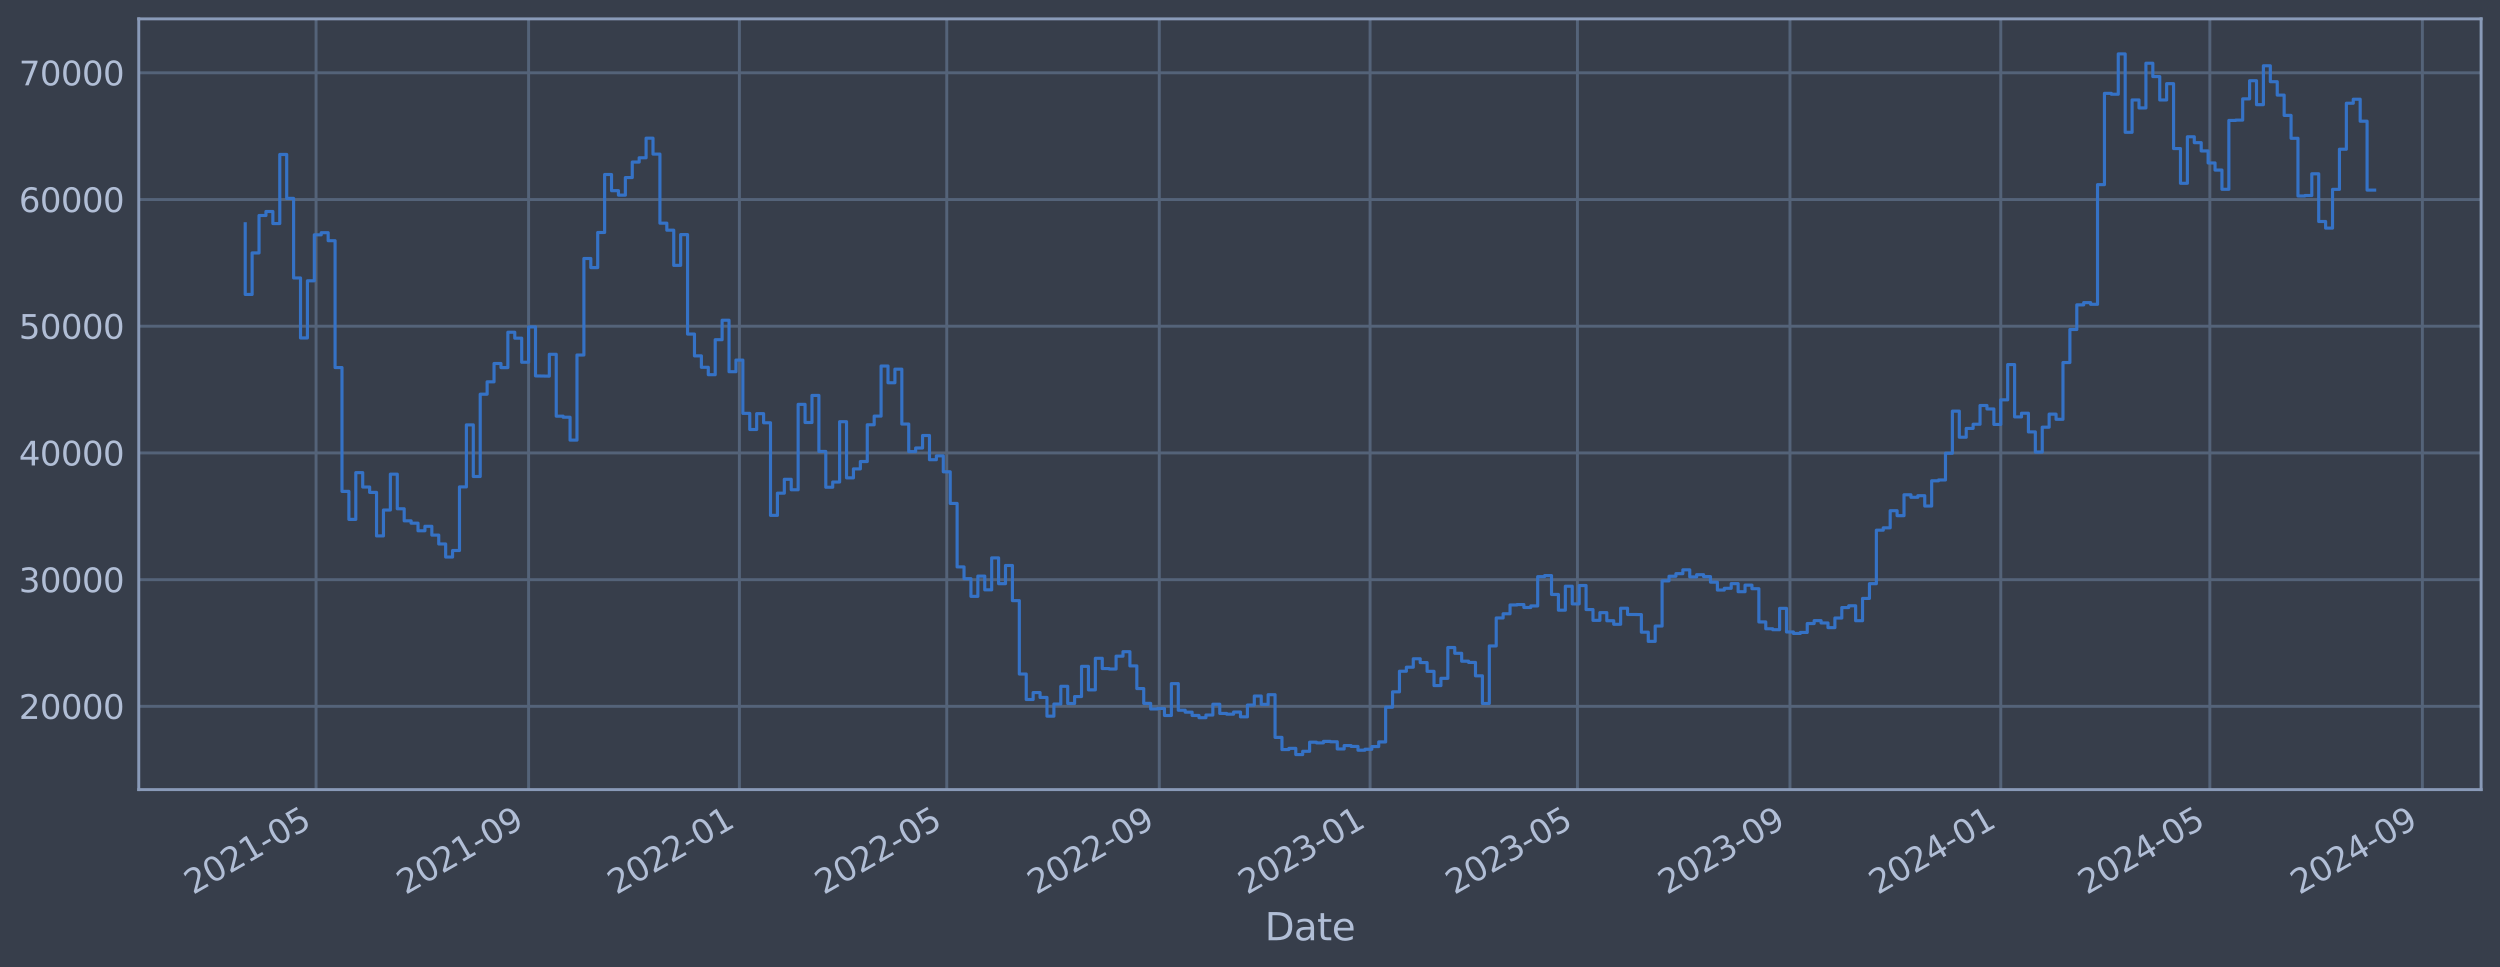 <?xml version="1.0" encoding="utf-8" standalone="no"?>
<!DOCTYPE svg PUBLIC "-//W3C//DTD SVG 1.1//EN"
  "http://www.w3.org/Graphics/SVG/1.1/DTD/svg11.dtd">
<svg xmlns:xlink="http://www.w3.org/1999/xlink" width="952.884pt" height="368.58pt" viewBox="0 0 952.884 368.58" xmlns="http://www.w3.org/2000/svg" version="1.1">
 <defs>
  <style type="text/css">*{stroke-linejoin: round; stroke-linecap: butt}</style>
 </defs>
 <g id="figure_1">
  <g id="patch_1">
   <path d="M 0 368.58 
L 952.884 368.58 
L 952.884 0 
L 0 0 
z
" style="fill: #373e4b"/>
  </g>
  <g id="axes_1">
   <g id="patch_2">
    <path d="M 52.884 300.96 
L 945.684 300.96 
L 945.684 7.2 
L 52.884 7.2 
z
" style="fill: #373e4b"/>
   </g>
   <g id="matplotlib.axis_1">
    <g id="xtick_1">
     <g id="line2d_1">
      <path d="M 120.468 300.96 
L 120.468 7.2 
" clip-path="url(#p1818b259fc)" style="fill: none; stroke: #546379; stroke-width: 1.12; stroke-linecap: square"/>
     </g>
     <g id="line2d_2"/>
     <g id="text_1">
      <!-- 2021-05 -->
      <g style="fill: #b1bed6" transform="translate(73.565 341.175) rotate(-30) scale(0.126 -0.126)">
       <defs>
        <path id="DejaVuSans-32" d="M 1228 531 
L 3431 531 
L 3431 0 
L 469 0 
L 469 531 
Q 828 903 1448 1529 
Q 2069 2156 2228 2338 
Q 2531 2678 2651 2914 
Q 2772 3150 2772 3378 
Q 2772 3750 2511 3984 
Q 2250 4219 1831 4219 
Q 1534 4219 1204 4116 
Q 875 4013 500 3803 
L 500 4441 
Q 881 4594 1212 4672 
Q 1544 4750 1819 4750 
Q 2544 4750 2975 4387 
Q 3406 4025 3406 3419 
Q 3406 3131 3298 2873 
Q 3191 2616 2906 2266 
Q 2828 2175 2409 1742 
Q 1991 1309 1228 531 
z
" transform="scale(0.016)"/>
        <path id="DejaVuSans-30" d="M 2034 4250 
Q 1547 4250 1301 3770 
Q 1056 3291 1056 2328 
Q 1056 1369 1301 889 
Q 1547 409 2034 409 
Q 2525 409 2770 889 
Q 3016 1369 3016 2328 
Q 3016 3291 2770 3770 
Q 2525 4250 2034 4250 
z
M 2034 4750 
Q 2819 4750 3233 4129 
Q 3647 3509 3647 2328 
Q 3647 1150 3233 529 
Q 2819 -91 2034 -91 
Q 1250 -91 836 529 
Q 422 1150 422 2328 
Q 422 3509 836 4129 
Q 1250 4750 2034 4750 
z
" transform="scale(0.016)"/>
        <path id="DejaVuSans-31" d="M 794 531 
L 1825 531 
L 1825 4091 
L 703 3866 
L 703 4441 
L 1819 4666 
L 2450 4666 
L 2450 531 
L 3481 531 
L 3481 0 
L 794 0 
L 794 531 
z
" transform="scale(0.016)"/>
        <path id="DejaVuSans-2d" d="M 313 2009 
L 1997 2009 
L 1997 1497 
L 313 1497 
L 313 2009 
z
" transform="scale(0.016)"/>
        <path id="DejaVuSans-35" d="M 691 4666 
L 3169 4666 
L 3169 4134 
L 1269 4134 
L 1269 2991 
Q 1406 3038 1543 3061 
Q 1681 3084 1819 3084 
Q 2600 3084 3056 2656 
Q 3513 2228 3513 1497 
Q 3513 744 3044 326 
Q 2575 -91 1722 -91 
Q 1428 -91 1123 -41 
Q 819 9 494 109 
L 494 744 
Q 775 591 1075 516 
Q 1375 441 1709 441 
Q 2250 441 2565 725 
Q 2881 1009 2881 1497 
Q 2881 1984 2565 2268 
Q 2250 2553 1709 2553 
Q 1456 2553 1204 2497 
Q 953 2441 691 2322 
L 691 4666 
z
" transform="scale(0.016)"/>
       </defs>
       <use xlink:href="#DejaVuSans-32"/>
       <use xlink:href="#DejaVuSans-30" x="63.623"/>
       <use xlink:href="#DejaVuSans-32" x="127.246"/>
       <use xlink:href="#DejaVuSans-31" x="190.869"/>
       <use xlink:href="#DejaVuSans-2d" x="254.492"/>
       <use xlink:href="#DejaVuSans-30" x="290.576"/>
       <use xlink:href="#DejaVuSans-35" x="354.199"/>
      </g>
     </g>
    </g>
    <g id="xtick_2">
     <g id="line2d_3">
      <path d="M 201.476 300.96 
L 201.476 7.2 
" clip-path="url(#p1818b259fc)" style="fill: none; stroke: #546379; stroke-width: 1.12; stroke-linecap: square"/>
     </g>
     <g id="line2d_4"/>
     <g id="text_2">
      <!-- 2021-09 -->
      <g style="fill: #b1bed6" transform="translate(154.572 341.175) rotate(-30) scale(0.126 -0.126)">
       <defs>
        <path id="DejaVuSans-39" d="M 703 97 
L 703 672 
Q 941 559 1184 500 
Q 1428 441 1663 441 
Q 2288 441 2617 861 
Q 2947 1281 2994 2138 
Q 2813 1869 2534 1725 
Q 2256 1581 1919 1581 
Q 1219 1581 811 2004 
Q 403 2428 403 3163 
Q 403 3881 828 4315 
Q 1253 4750 1959 4750 
Q 2769 4750 3195 4129 
Q 3622 3509 3622 2328 
Q 3622 1225 3098 567 
Q 2575 -91 1691 -91 
Q 1453 -91 1209 -44 
Q 966 3 703 97 
z
M 1959 2075 
Q 2384 2075 2632 2365 
Q 2881 2656 2881 3163 
Q 2881 3666 2632 3958 
Q 2384 4250 1959 4250 
Q 1534 4250 1286 3958 
Q 1038 3666 1038 3163 
Q 1038 2656 1286 2365 
Q 1534 2075 1959 2075 
z
" transform="scale(0.016)"/>
       </defs>
       <use xlink:href="#DejaVuSans-32"/>
       <use xlink:href="#DejaVuSans-30" x="63.623"/>
       <use xlink:href="#DejaVuSans-32" x="127.246"/>
       <use xlink:href="#DejaVuSans-31" x="190.869"/>
       <use xlink:href="#DejaVuSans-2d" x="254.492"/>
       <use xlink:href="#DejaVuSans-30" x="290.576"/>
       <use xlink:href="#DejaVuSans-39" x="354.199"/>
      </g>
     </g>
    </g>
    <g id="xtick_3">
     <g id="line2d_5">
      <path d="M 281.824 300.96 
L 281.824 7.2 
" clip-path="url(#p1818b259fc)" style="fill: none; stroke: #546379; stroke-width: 1.12; stroke-linecap: square"/>
     </g>
     <g id="line2d_6"/>
     <g id="text_3">
      <!-- 2022-01 -->
      <g style="fill: #b1bed6" transform="translate(234.921 341.175) rotate(-30) scale(0.126 -0.126)">
       <use xlink:href="#DejaVuSans-32"/>
       <use xlink:href="#DejaVuSans-30" x="63.623"/>
       <use xlink:href="#DejaVuSans-32" x="127.246"/>
       <use xlink:href="#DejaVuSans-32" x="190.869"/>
       <use xlink:href="#DejaVuSans-2d" x="254.492"/>
       <use xlink:href="#DejaVuSans-30" x="290.576"/>
       <use xlink:href="#DejaVuSans-31" x="354.199"/>
      </g>
     </g>
    </g>
    <g id="xtick_4">
     <g id="line2d_7">
      <path d="M 360.856 300.96 
L 360.856 7.2 
" clip-path="url(#p1818b259fc)" style="fill: none; stroke: #546379; stroke-width: 1.12; stroke-linecap: square"/>
     </g>
     <g id="line2d_8"/>
     <g id="text_4">
      <!-- 2022-05 -->
      <g style="fill: #b1bed6" transform="translate(313.953 341.175) rotate(-30) scale(0.126 -0.126)">
       <use xlink:href="#DejaVuSans-32"/>
       <use xlink:href="#DejaVuSans-30" x="63.623"/>
       <use xlink:href="#DejaVuSans-32" x="127.246"/>
       <use xlink:href="#DejaVuSans-32" x="190.869"/>
       <use xlink:href="#DejaVuSans-2d" x="254.492"/>
       <use xlink:href="#DejaVuSans-30" x="290.576"/>
       <use xlink:href="#DejaVuSans-35" x="354.199"/>
      </g>
     </g>
    </g>
    <g id="xtick_5">
     <g id="line2d_9">
      <path d="M 441.864 300.96 
L 441.864 7.2 
" clip-path="url(#p1818b259fc)" style="fill: none; stroke: #546379; stroke-width: 1.12; stroke-linecap: square"/>
     </g>
     <g id="line2d_10"/>
     <g id="text_5">
      <!-- 2022-09 -->
      <g style="fill: #b1bed6" transform="translate(394.96 341.175) rotate(-30) scale(0.126 -0.126)">
       <use xlink:href="#DejaVuSans-32"/>
       <use xlink:href="#DejaVuSans-30" x="63.623"/>
       <use xlink:href="#DejaVuSans-32" x="127.246"/>
       <use xlink:href="#DejaVuSans-32" x="190.869"/>
       <use xlink:href="#DejaVuSans-2d" x="254.492"/>
       <use xlink:href="#DejaVuSans-30" x="290.576"/>
       <use xlink:href="#DejaVuSans-39" x="354.199"/>
      </g>
     </g>
    </g>
    <g id="xtick_6">
     <g id="line2d_11">
      <path d="M 522.212 300.96 
L 522.212 7.2 
" clip-path="url(#p1818b259fc)" style="fill: none; stroke: #546379; stroke-width: 1.12; stroke-linecap: square"/>
     </g>
     <g id="line2d_12"/>
     <g id="text_6">
      <!-- 2023-01 -->
      <g style="fill: #b1bed6" transform="translate(475.309 341.175) rotate(-30) scale(0.126 -0.126)">
       <defs>
        <path id="DejaVuSans-33" d="M 2597 2516 
Q 3050 2419 3304 2112 
Q 3559 1806 3559 1356 
Q 3559 666 3084 287 
Q 2609 -91 1734 -91 
Q 1441 -91 1130 -33 
Q 819 25 488 141 
L 488 750 
Q 750 597 1062 519 
Q 1375 441 1716 441 
Q 2309 441 2620 675 
Q 2931 909 2931 1356 
Q 2931 1769 2642 2001 
Q 2353 2234 1838 2234 
L 1294 2234 
L 1294 2753 
L 1863 2753 
Q 2328 2753 2575 2939 
Q 2822 3125 2822 3475 
Q 2822 3834 2567 4026 
Q 2313 4219 1838 4219 
Q 1578 4219 1281 4162 
Q 984 4106 628 3988 
L 628 4550 
Q 988 4650 1302 4700 
Q 1616 4750 1894 4750 
Q 2613 4750 3031 4423 
Q 3450 4097 3450 3541 
Q 3450 3153 3228 2886 
Q 3006 2619 2597 2516 
z
" transform="scale(0.016)"/>
       </defs>
       <use xlink:href="#DejaVuSans-32"/>
       <use xlink:href="#DejaVuSans-30" x="63.623"/>
       <use xlink:href="#DejaVuSans-32" x="127.246"/>
       <use xlink:href="#DejaVuSans-33" x="190.869"/>
       <use xlink:href="#DejaVuSans-2d" x="254.492"/>
       <use xlink:href="#DejaVuSans-30" x="290.576"/>
       <use xlink:href="#DejaVuSans-31" x="354.199"/>
      </g>
     </g>
    </g>
    <g id="xtick_7">
     <g id="line2d_13">
      <path d="M 601.244 300.96 
L 601.244 7.2 
" clip-path="url(#p1818b259fc)" style="fill: none; stroke: #546379; stroke-width: 1.12; stroke-linecap: square"/>
     </g>
     <g id="line2d_14"/>
     <g id="text_7">
      <!-- 2023-05 -->
      <g style="fill: #b1bed6" transform="translate(554.341 341.175) rotate(-30) scale(0.126 -0.126)">
       <use xlink:href="#DejaVuSans-32"/>
       <use xlink:href="#DejaVuSans-30" x="63.623"/>
       <use xlink:href="#DejaVuSans-32" x="127.246"/>
       <use xlink:href="#DejaVuSans-33" x="190.869"/>
       <use xlink:href="#DejaVuSans-2d" x="254.492"/>
       <use xlink:href="#DejaVuSans-30" x="290.576"/>
       <use xlink:href="#DejaVuSans-35" x="354.199"/>
      </g>
     </g>
    </g>
    <g id="xtick_8">
     <g id="line2d_15">
      <path d="M 682.252 300.96 
L 682.252 7.2 
" clip-path="url(#p1818b259fc)" style="fill: none; stroke: #546379; stroke-width: 1.12; stroke-linecap: square"/>
     </g>
     <g id="line2d_16"/>
     <g id="text_8">
      <!-- 2023-09 -->
      <g style="fill: #b1bed6" transform="translate(635.348 341.175) rotate(-30) scale(0.126 -0.126)">
       <use xlink:href="#DejaVuSans-32"/>
       <use xlink:href="#DejaVuSans-30" x="63.623"/>
       <use xlink:href="#DejaVuSans-32" x="127.246"/>
       <use xlink:href="#DejaVuSans-33" x="190.869"/>
       <use xlink:href="#DejaVuSans-2d" x="254.492"/>
       <use xlink:href="#DejaVuSans-30" x="290.576"/>
       <use xlink:href="#DejaVuSans-39" x="354.199"/>
      </g>
     </g>
    </g>
    <g id="xtick_9">
     <g id="line2d_17">
      <path d="M 762.601 300.96 
L 762.601 7.2 
" clip-path="url(#p1818b259fc)" style="fill: none; stroke: #546379; stroke-width: 1.12; stroke-linecap: square"/>
     </g>
     <g id="line2d_18"/>
     <g id="text_9">
      <!-- 2024-01 -->
      <g style="fill: #b1bed6" transform="translate(715.697 341.175) rotate(-30) scale(0.126 -0.126)">
       <defs>
        <path id="DejaVuSans-34" d="M 2419 4116 
L 825 1625 
L 2419 1625 
L 2419 4116 
z
M 2253 4666 
L 3047 4666 
L 3047 1625 
L 3713 1625 
L 3713 1100 
L 3047 1100 
L 3047 0 
L 2419 0 
L 2419 1100 
L 313 1100 
L 313 1709 
L 2253 4666 
z
" transform="scale(0.016)"/>
       </defs>
       <use xlink:href="#DejaVuSans-32"/>
       <use xlink:href="#DejaVuSans-30" x="63.623"/>
       <use xlink:href="#DejaVuSans-32" x="127.246"/>
       <use xlink:href="#DejaVuSans-34" x="190.869"/>
       <use xlink:href="#DejaVuSans-2d" x="254.492"/>
       <use xlink:href="#DejaVuSans-30" x="290.576"/>
       <use xlink:href="#DejaVuSans-31" x="354.199"/>
      </g>
     </g>
    </g>
    <g id="xtick_10">
     <g id="line2d_19">
      <path d="M 842.291 300.96 
L 842.291 7.2 
" clip-path="url(#p1818b259fc)" style="fill: none; stroke: #546379; stroke-width: 1.12; stroke-linecap: square"/>
     </g>
     <g id="line2d_20"/>
     <g id="text_10">
      <!-- 2024-05 -->
      <g style="fill: #b1bed6" transform="translate(795.388 341.175) rotate(-30) scale(0.126 -0.126)">
       <use xlink:href="#DejaVuSans-32"/>
       <use xlink:href="#DejaVuSans-30" x="63.623"/>
       <use xlink:href="#DejaVuSans-32" x="127.246"/>
       <use xlink:href="#DejaVuSans-34" x="190.869"/>
       <use xlink:href="#DejaVuSans-2d" x="254.492"/>
       <use xlink:href="#DejaVuSans-30" x="290.576"/>
       <use xlink:href="#DejaVuSans-35" x="354.199"/>
      </g>
     </g>
    </g>
    <g id="xtick_11">
     <g id="line2d_21">
      <path d="M 923.298 300.96 
L 923.298 7.2 
" clip-path="url(#p1818b259fc)" style="fill: none; stroke: #546379; stroke-width: 1.12; stroke-linecap: square"/>
     </g>
     <g id="line2d_22"/>
     <g id="text_11">
      <!-- 2024-09 -->
      <g style="fill: #b1bed6" transform="translate(876.395 341.175) rotate(-30) scale(0.126 -0.126)">
       <use xlink:href="#DejaVuSans-32"/>
       <use xlink:href="#DejaVuSans-30" x="63.623"/>
       <use xlink:href="#DejaVuSans-32" x="127.246"/>
       <use xlink:href="#DejaVuSans-34" x="190.869"/>
       <use xlink:href="#DejaVuSans-2d" x="254.492"/>
       <use xlink:href="#DejaVuSans-30" x="290.576"/>
       <use xlink:href="#DejaVuSans-39" x="354.199"/>
      </g>
     </g>
    </g>
    <g id="text_12">
     <!-- Date -->
     <g style="fill: #b1bed6" transform="translate(482.075 358.386) scale(0.144 -0.144)">
      <defs>
       <path id="DejaVuSans-44" d="M 1259 4147 
L 1259 519 
L 2022 519 
Q 2988 519 3436 956 
Q 3884 1394 3884 2338 
Q 3884 3275 3436 3711 
Q 2988 4147 2022 4147 
L 1259 4147 
z
M 628 4666 
L 1925 4666 
Q 3281 4666 3915 4102 
Q 4550 3538 4550 2338 
Q 4550 1131 3912 565 
Q 3275 0 1925 0 
L 628 0 
L 628 4666 
z
" transform="scale(0.016)"/>
       <path id="DejaVuSans-61" d="M 2194 1759 
Q 1497 1759 1228 1600 
Q 959 1441 959 1056 
Q 959 750 1161 570 
Q 1363 391 1709 391 
Q 2188 391 2477 730 
Q 2766 1069 2766 1631 
L 2766 1759 
L 2194 1759 
z
M 3341 1997 
L 3341 0 
L 2766 0 
L 2766 531 
Q 2569 213 2275 61 
Q 1981 -91 1556 -91 
Q 1019 -91 701 211 
Q 384 513 384 1019 
Q 384 1609 779 1909 
Q 1175 2209 1959 2209 
L 2766 2209 
L 2766 2266 
Q 2766 2663 2505 2880 
Q 2244 3097 1772 3097 
Q 1472 3097 1187 3025 
Q 903 2953 641 2809 
L 641 3341 
Q 956 3463 1253 3523 
Q 1550 3584 1831 3584 
Q 2591 3584 2966 3190 
Q 3341 2797 3341 1997 
z
" transform="scale(0.016)"/>
       <path id="DejaVuSans-74" d="M 1172 4494 
L 1172 3500 
L 2356 3500 
L 2356 3053 
L 1172 3053 
L 1172 1153 
Q 1172 725 1289 603 
Q 1406 481 1766 481 
L 2356 481 
L 2356 0 
L 1766 0 
Q 1100 0 847 248 
Q 594 497 594 1153 
L 594 3053 
L 172 3053 
L 172 3500 
L 594 3500 
L 594 4494 
L 1172 4494 
z
" transform="scale(0.016)"/>
       <path id="DejaVuSans-65" d="M 3597 1894 
L 3597 1613 
L 953 1613 
Q 991 1019 1311 708 
Q 1631 397 2203 397 
Q 2534 397 2845 478 
Q 3156 559 3463 722 
L 3463 178 
Q 3153 47 2828 -22 
Q 2503 -91 2169 -91 
Q 1331 -91 842 396 
Q 353 884 353 1716 
Q 353 2575 817 3079 
Q 1281 3584 2069 3584 
Q 2775 3584 3186 3129 
Q 3597 2675 3597 1894 
z
M 3022 2063 
Q 3016 2534 2758 2815 
Q 2500 3097 2075 3097 
Q 1594 3097 1305 2825 
Q 1016 2553 972 2059 
L 3022 2063 
z
" transform="scale(0.016)"/>
      </defs>
      <use xlink:href="#DejaVuSans-44"/>
      <use xlink:href="#DejaVuSans-61" x="77.002"/>
      <use xlink:href="#DejaVuSans-74" x="138.281"/>
      <use xlink:href="#DejaVuSans-65" x="177.49"/>
     </g>
    </g>
   </g>
   <g id="matplotlib.axis_2">
    <g id="ytick_1">
     <g id="line2d_23">
      <path d="M 52.884 269.229 
L 945.684 269.229 
" clip-path="url(#p1818b259fc)" style="fill: none; stroke: #546379; stroke-width: 1.12; stroke-linecap: square"/>
     </g>
     <g id="line2d_24"/>
     <g id="text_13">
      <!-- 20000 -->
      <g style="fill: #b1bed6" transform="translate(7.2 274.016) scale(0.126 -0.126)">
       <use xlink:href="#DejaVuSans-32"/>
       <use xlink:href="#DejaVuSans-30" x="63.623"/>
       <use xlink:href="#DejaVuSans-30" x="127.246"/>
       <use xlink:href="#DejaVuSans-30" x="190.869"/>
       <use xlink:href="#DejaVuSans-30" x="254.492"/>
      </g>
     </g>
    </g>
    <g id="ytick_2">
     <g id="line2d_25">
      <path d="M 52.884 220.932 
L 945.684 220.932 
" clip-path="url(#p1818b259fc)" style="fill: none; stroke: #546379; stroke-width: 1.12; stroke-linecap: square"/>
     </g>
     <g id="line2d_26"/>
     <g id="text_14">
      <!-- 30000 -->
      <g style="fill: #b1bed6" transform="translate(7.2 225.719) scale(0.126 -0.126)">
       <use xlink:href="#DejaVuSans-33"/>
       <use xlink:href="#DejaVuSans-30" x="63.623"/>
       <use xlink:href="#DejaVuSans-30" x="127.246"/>
       <use xlink:href="#DejaVuSans-30" x="190.869"/>
       <use xlink:href="#DejaVuSans-30" x="254.492"/>
      </g>
     </g>
    </g>
    <g id="ytick_3">
     <g id="line2d_27">
      <path d="M 52.884 172.636 
L 945.684 172.636 
" clip-path="url(#p1818b259fc)" style="fill: none; stroke: #546379; stroke-width: 1.12; stroke-linecap: square"/>
     </g>
     <g id="line2d_28"/>
     <g id="text_15">
      <!-- 40000 -->
      <g style="fill: #b1bed6" transform="translate(7.2 177.423) scale(0.126 -0.126)">
       <use xlink:href="#DejaVuSans-34"/>
       <use xlink:href="#DejaVuSans-30" x="63.623"/>
       <use xlink:href="#DejaVuSans-30" x="127.246"/>
       <use xlink:href="#DejaVuSans-30" x="190.869"/>
       <use xlink:href="#DejaVuSans-30" x="254.492"/>
      </g>
     </g>
    </g>
    <g id="ytick_4">
     <g id="line2d_29">
      <path d="M 52.884 124.339 
L 945.684 124.339 
" clip-path="url(#p1818b259fc)" style="fill: none; stroke: #546379; stroke-width: 1.12; stroke-linecap: square"/>
     </g>
     <g id="line2d_30"/>
     <g id="text_16">
      <!-- 50000 -->
      <g style="fill: #b1bed6" transform="translate(7.2 129.126) scale(0.126 -0.126)">
       <use xlink:href="#DejaVuSans-35"/>
       <use xlink:href="#DejaVuSans-30" x="63.623"/>
       <use xlink:href="#DejaVuSans-30" x="127.246"/>
       <use xlink:href="#DejaVuSans-30" x="190.869"/>
       <use xlink:href="#DejaVuSans-30" x="254.492"/>
      </g>
     </g>
    </g>
    <g id="ytick_5">
     <g id="line2d_31">
      <path d="M 52.884 76.042 
L 945.684 76.042 
" clip-path="url(#p1818b259fc)" style="fill: none; stroke: #546379; stroke-width: 1.12; stroke-linecap: square"/>
     </g>
     <g id="line2d_32"/>
     <g id="text_17">
      <!-- 60000 -->
      <g style="fill: #b1bed6" transform="translate(7.2 80.829) scale(0.126 -0.126)">
       <defs>
        <path id="DejaVuSans-36" d="M 2113 2584 
Q 1688 2584 1439 2293 
Q 1191 2003 1191 1497 
Q 1191 994 1439 701 
Q 1688 409 2113 409 
Q 2538 409 2786 701 
Q 3034 994 3034 1497 
Q 3034 2003 2786 2293 
Q 2538 2584 2113 2584 
z
M 3366 4563 
L 3366 3988 
Q 3128 4100 2886 4159 
Q 2644 4219 2406 4219 
Q 1781 4219 1451 3797 
Q 1122 3375 1075 2522 
Q 1259 2794 1537 2939 
Q 1816 3084 2150 3084 
Q 2853 3084 3261 2657 
Q 3669 2231 3669 1497 
Q 3669 778 3244 343 
Q 2819 -91 2113 -91 
Q 1303 -91 875 529 
Q 447 1150 447 2328 
Q 447 3434 972 4092 
Q 1497 4750 2381 4750 
Q 2619 4750 2861 4703 
Q 3103 4656 3366 4563 
z
" transform="scale(0.016)"/>
       </defs>
       <use xlink:href="#DejaVuSans-36"/>
       <use xlink:href="#DejaVuSans-30" x="63.623"/>
       <use xlink:href="#DejaVuSans-30" x="127.246"/>
       <use xlink:href="#DejaVuSans-30" x="190.869"/>
       <use xlink:href="#DejaVuSans-30" x="254.492"/>
      </g>
     </g>
    </g>
    <g id="ytick_6">
     <g id="line2d_33">
      <path d="M 52.884 27.745 
L 945.684 27.745 
" clip-path="url(#p1818b259fc)" style="fill: none; stroke: #546379; stroke-width: 1.12; stroke-linecap: square"/>
     </g>
     <g id="line2d_34"/>
     <g id="text_18">
      <!-- 70000 -->
      <g style="fill: #b1bed6" transform="translate(7.2 32.532) scale(0.126 -0.126)">
       <defs>
        <path id="DejaVuSans-37" d="M 525 4666 
L 3525 4666 
L 3525 4397 
L 1831 0 
L 1172 0 
L 2766 4134 
L 525 4134 
L 525 4666 
z
" transform="scale(0.016)"/>
       </defs>
       <use xlink:href="#DejaVuSans-37"/>
       <use xlink:href="#DejaVuSans-30" x="63.623"/>
       <use xlink:href="#DejaVuSans-30" x="127.246"/>
       <use xlink:href="#DejaVuSans-30" x="190.869"/>
       <use xlink:href="#DejaVuSans-30" x="254.492"/>
      </g>
     </g>
    </g>
   </g>
   <g id="line2d_35">
    <path d="M 93.466 85.287 
L 93.466 112.225 
L 96.1 112.225 
L 96.1 96.405 
L 98.734 96.405 
L 98.734 82.142 
L 101.369 82.142 
L 101.369 80.61 
L 104.003 80.61 
L 104.003 85.206 
L 106.638 85.206 
L 106.638 58.875 
L 109.272 58.875 
L 109.272 75.621 
L 111.906 75.621 
L 111.906 105.943 
L 114.541 105.943 
L 114.541 128.803 
L 117.175 128.803 
L 117.175 107.028 
L 119.809 107.028 
L 119.809 89.501 
L 122.444 89.501 
L 122.444 88.694 
L 125.078 88.694 
L 125.078 91.738 
L 127.713 91.738 
L 127.713 140.1 
L 130.347 140.1 
L 130.347 187.297 
L 132.981 187.297 
L 132.981 197.969 
L 135.616 197.969 
L 135.616 180.144 
L 138.25 180.144 
L 138.25 185.625 
L 140.885 185.625 
L 140.885 187.678 
L 143.519 187.678 
L 143.519 204.269 
L 146.153 204.269 
L 146.153 194.394 
L 148.788 194.394 
L 148.788 180.726 
L 151.422 180.726 
L 151.422 193.923 
L 154.057 193.923 
L 154.057 198.526 
L 156.691 198.526 
L 156.691 199.408 
L 159.325 199.408 
L 159.325 202.305 
L 161.96 202.305 
L 161.96 200.595 
L 164.594 200.595 
L 164.594 203.953 
L 167.228 203.953 
L 167.228 207.339 
L 169.863 207.339 
L 169.863 212.319 
L 172.497 212.319 
L 172.497 209.834 
L 175.132 209.834 
L 175.132 185.588 
L 177.766 185.588 
L 177.766 161.942 
L 180.4 161.942 
L 180.4 181.628 
L 183.035 181.628 
L 183.035 150.254 
L 185.669 150.254 
L 185.669 145.534 
L 188.304 145.534 
L 188.304 138.555 
L 190.938 138.555 
L 190.938 140.109 
L 193.572 140.109 
L 193.572 126.64 
L 196.207 126.64 
L 196.207 128.894 
L 198.841 128.894 
L 198.841 138.075 
L 201.476 138.075 
L 201.476 124.593 
L 204.11 124.593 
L 204.11 143.279 
L 209.379 143.372 
L 209.379 135.035 
L 212.013 135.035 
L 212.013 158.622 
L 214.647 158.622 
L 214.647 159.037 
L 217.282 159.037 
L 217.282 167.752 
L 219.916 167.752 
L 219.916 135.316 
L 222.551 135.316 
L 222.551 98.53 
L 225.185 98.53 
L 225.185 101.998 
L 227.819 101.998 
L 227.819 88.61 
L 230.454 88.61 
L 230.454 66.52 
L 233.088 66.52 
L 233.088 72.675 
L 235.723 72.675 
L 235.723 74.375 
L 238.357 74.375 
L 238.357 67.68 
L 240.991 67.68 
L 240.991 61.771 
L 243.626 61.771 
L 243.626 60.137 
L 246.26 60.137 
L 246.26 52.672 
L 248.895 52.672 
L 248.895 58.731 
L 251.529 58.731 
L 251.529 85.059 
L 254.163 85.059 
L 254.163 87.738 
L 256.798 87.738 
L 256.798 101.151 
L 259.432 101.151 
L 259.432 89.421 
L 262.066 89.421 
L 262.066 127.331 
L 264.701 127.331 
L 264.701 135.642 
L 267.335 135.642 
L 267.335 140.001 
L 269.97 140.001 
L 269.97 142.819 
L 272.604 142.819 
L 272.604 129.484 
L 275.238 129.484 
L 275.238 122.065 
L 277.873 122.065 
L 277.873 141.683 
L 280.507 141.683 
L 280.507 137.244 
L 283.142 137.244 
L 283.142 157.564 
L 285.776 157.564 
L 285.776 163.705 
L 288.41 163.705 
L 288.41 157.667 
L 291.045 157.667 
L 291.045 161.134 
L 293.679 161.134 
L 293.679 196.439 
L 296.314 196.439 
L 296.314 187.977 
L 298.948 187.977 
L 298.948 182.688 
L 301.582 182.688 
L 301.582 186.678 
L 304.217 186.678 
L 304.217 154.118 
L 306.851 154.118 
L 306.851 161.038 
L 309.486 161.038 
L 309.486 150.727 
L 312.12 150.727 
L 312.12 172.08 
L 314.754 172.08 
L 314.754 185.717 
L 317.389 185.717 
L 317.389 183.722 
L 320.023 183.722 
L 320.023 160.733 
L 322.657 160.733 
L 322.657 182.138 
L 325.292 182.138 
L 325.292 178.716 
L 327.926 178.716 
L 327.926 175.916 
L 330.561 175.916 
L 330.561 161.902 
L 333.195 161.902 
L 333.195 158.605 
L 335.829 158.605 
L 335.829 139.511 
L 338.464 139.511 
L 338.464 145.883 
L 341.098 145.883 
L 341.098 140.705 
L 343.733 140.705 
L 343.733 161.629 
L 346.367 161.629 
L 346.367 172.142 
L 349.001 172.142 
L 349.001 170.758 
L 351.636 170.758 
L 351.636 165.991 
L 354.27 165.991 
L 354.27 175.217 
L 356.905 175.217 
L 356.905 173.746 
L 359.539 173.746 
L 359.539 179.829 
L 362.173 179.829 
L 362.173 191.891 
L 364.808 191.891 
L 364.808 216.084 
L 367.442 216.084 
L 367.442 220.572 
L 370.076 220.572 
L 370.076 227.303 
L 372.711 227.303 
L 372.711 219.585 
L 375.345 219.585 
L 375.345 224.825 
L 377.98 224.825 
L 377.98 212.647 
L 380.614 212.647 
L 380.614 222.469 
L 383.248 222.469 
L 383.248 215.534 
L 385.883 215.534 
L 385.883 228.928 
L 388.517 228.928 
L 388.517 256.91 
L 391.152 256.91 
L 391.152 266.619 
L 393.786 266.619 
L 393.786 263.973 
L 396.42 263.973 
L 396.42 265.838 
L 399.055 265.838 
L 399.055 272.964 
L 401.689 272.964 
L 401.689 268.351 
L 404.324 268.351 
L 404.324 261.586 
L 406.958 261.586 
L 406.958 268.149 
L 409.592 268.149 
L 409.592 265.49 
L 412.227 265.49 
L 412.227 253.996 
L 414.861 253.996 
L 414.861 262.947 
L 417.495 262.947 
L 417.495 250.915 
L 420.13 250.915 
L 420.13 254.828 
L 422.764 254.828 
L 422.764 254.995 
L 425.399 254.995 
L 425.399 250.104 
L 428.033 250.104 
L 428.033 248.39 
L 430.667 248.39 
L 430.667 253.803 
L 433.302 253.803 
L 433.302 262.453 
L 435.936 262.453 
L 435.936 268.102 
L 438.571 268.102 
L 438.571 270.229 
L 441.205 270.229 
L 441.205 270.026 
L 443.839 270.026 
L 443.839 272.706 
L 446.474 272.706 
L 446.474 260.562 
L 449.108 260.562 
L 449.108 270.704 
L 451.743 270.704 
L 451.743 271.44 
L 454.377 271.44 
L 454.377 272.704 
L 457.011 272.704 
L 457.011 273.552 
L 459.646 273.552 
L 459.646 272.539 
L 462.28 272.539 
L 462.28 268.419 
L 464.914 268.419 
L 464.914 271.925 
L 467.549 271.925 
L 467.549 272.207 
L 470.183 272.207 
L 470.183 271.407 
L 472.818 271.407 
L 472.818 273.231 
L 475.452 273.231 
L 475.452 268.74 
L 478.086 268.74 
L 478.086 265.287 
L 480.721 265.287 
L 480.721 268.485 
L 483.355 268.485 
L 483.355 264.784 
L 485.99 264.784 
L 485.99 281.061 
L 488.624 281.061 
L 488.624 285.708 
L 491.258 285.708 
L 491.258 285.248 
L 493.893 285.248 
L 493.893 287.607 
L 496.527 287.607 
L 496.527 286.358 
L 499.162 286.358 
L 499.162 282.894 
L 501.796 282.894 
L 501.796 283.15 
L 504.43 283.15 
L 504.43 282.585 
L 507.065 282.585 
L 507.065 282.719 
L 509.699 282.719 
L 509.699 285.468 
L 512.334 285.468 
L 512.334 284.179 
L 514.968 284.179 
L 514.968 284.5 
L 517.602 284.5 
L 517.602 285.943 
L 520.237 285.943 
L 520.237 285.584 
L 522.871 285.584 
L 522.871 284.557 
L 525.505 284.557 
L 525.505 282.791 
L 528.14 282.791 
L 528.14 269.551 
L 530.774 269.551 
L 530.774 263.698 
L 533.409 263.698 
L 533.409 255.839 
L 536.043 255.839 
L 536.043 254.307 
L 538.677 254.307 
L 538.677 251.09 
L 541.312 251.09 
L 541.312 252.545 
L 543.946 252.545 
L 543.946 255.881 
L 546.581 255.881 
L 546.581 261.315 
L 549.215 261.315 
L 549.215 258.547 
L 551.849 258.547 
L 551.849 246.81 
L 554.484 246.81 
L 554.484 249.014 
L 557.118 249.014 
L 557.118 252.02 
L 559.753 252.02 
L 559.753 252.483 
L 562.387 252.483 
L 562.387 257.587 
L 565.021 257.587 
L 565.021 268.143 
L 567.656 268.143 
L 567.656 246.204 
L 570.29 246.204 
L 570.29 235.54 
L 572.924 235.54 
L 572.924 233.942 
L 575.559 233.942 
L 575.559 230.592 
L 578.193 230.592 
L 578.193 230.432 
L 580.828 230.432 
L 580.828 231.547 
L 583.462 231.547 
L 583.462 230.951 
L 586.096 230.951 
L 586.096 219.797 
L 588.731 219.797 
L 588.731 219.39 
L 591.365 219.39 
L 591.365 226.585 
L 594 226.585 
L 594 232.569 
L 596.634 232.569 
L 596.634 223.442 
L 599.268 223.442 
L 599.268 230.173 
L 601.903 230.173 
L 601.903 223.176 
L 604.537 223.176 
L 604.537 232.33 
L 607.172 232.33 
L 607.172 236.455 
L 609.806 236.455 
L 609.806 233.498 
L 612.44 233.498 
L 612.44 236.597 
L 615.075 236.597 
L 615.075 237.946 
L 617.709 237.946 
L 617.709 231.825 
L 620.343 231.825 
L 620.343 234.205 
L 625.612 234.245 
L 625.612 240.962 
L 628.247 240.962 
L 628.247 244.467 
L 630.881 244.467 
L 630.881 238.623 
L 633.515 238.623 
L 633.515 221.397 
L 636.15 221.397 
L 636.15 219.644 
L 638.784 219.644 
L 638.784 218.655 
L 641.419 218.655 
L 641.419 217.19 
L 644.053 217.19 
L 644.053 219.896 
L 646.687 219.896 
L 646.687 219.041 
L 649.322 219.041 
L 649.322 219.772 
L 651.956 219.772 
L 651.956 221.887 
L 654.591 221.887 
L 654.591 224.9 
L 657.225 224.9 
L 657.225 224.235 
L 659.859 224.235 
L 659.859 222.46 
L 662.494 222.46 
L 662.494 225.53 
L 665.128 225.53 
L 665.128 223.029 
L 667.762 223.029 
L 667.762 224.391 
L 670.397 224.391 
L 670.397 237.054 
L 673.031 237.054 
L 673.031 239.655 
L 675.666 239.655 
L 675.666 240.012 
L 678.3 240.012 
L 678.3 231.89 
L 680.934 231.89 
L 680.934 240.883 
L 683.569 240.883 
L 683.569 241.442 
L 686.203 241.442 
L 686.203 241.058 
L 688.838 241.058 
L 688.838 237.662 
L 691.472 237.662 
L 691.472 236.562 
L 694.106 236.562 
L 694.106 237.441 
L 696.741 237.441 
L 696.741 239.223 
L 699.375 239.223 
L 699.375 235.564 
L 702.01 235.564 
L 702.01 231.569 
L 704.644 231.569 
L 704.644 230.895 
L 707.278 230.895 
L 707.278 236.587 
L 709.913 236.587 
L 709.913 228.093 
L 712.547 228.093 
L 712.547 222.465 
L 715.182 222.465 
L 715.182 202.084 
L 717.816 202.084 
L 717.816 201.176 
L 720.45 201.176 
L 720.45 194.656 
L 723.085 194.656 
L 723.085 196.55 
L 725.719 196.55 
L 725.719 188.592 
L 728.353 188.592 
L 728.353 189.552 
L 730.988 189.552 
L 730.988 188.939 
L 733.622 188.939 
L 733.622 192.877 
L 736.257 192.877 
L 736.257 183.256 
L 738.891 183.256 
L 738.891 182.935 
L 741.525 182.935 
L 741.525 172.751 
L 744.16 172.751 
L 744.16 156.704 
L 746.794 156.704 
L 746.794 166.655 
L 749.429 166.655 
L 749.429 163.292 
L 752.063 163.292 
L 752.063 161.708 
L 754.697 161.708 
L 754.697 154.561 
L 757.332 154.561 
L 757.332 155.873 
L 759.966 155.873 
L 759.966 161.77 
L 762.601 161.77 
L 762.601 152.399 
L 765.235 152.399 
L 765.235 138.961 
L 767.869 138.961 
L 767.869 158.9 
L 770.504 158.9 
L 770.504 157.507 
L 773.138 157.507 
L 773.138 164.621 
L 775.772 164.621 
L 775.772 172.305 
L 778.407 172.305 
L 778.407 162.827 
L 781.041 162.827 
L 781.041 157.851 
L 783.676 157.851 
L 783.676 159.821 
L 786.31 159.821 
L 786.31 138.178 
L 788.944 138.178 
L 788.944 125.598 
L 791.579 125.598 
L 791.579 116.199 
L 794.213 116.199 
L 794.213 115.342 
L 796.848 115.342 
L 796.848 115.994 
L 799.482 115.994 
L 799.482 70.379 
L 802.116 70.379 
L 802.116 35.581 
L 804.751 35.581 
L 804.751 35.922 
L 807.385 35.922 
L 807.385 20.553 
L 810.02 20.553 
L 810.02 50.427 
L 812.654 50.427 
L 812.654 38.094 
L 815.288 38.094 
L 815.288 41.141 
L 817.923 41.141 
L 817.923 24.1 
L 820.557 24.1 
L 820.557 29.188 
L 823.191 29.188 
L 823.191 38.093 
L 825.826 38.093 
L 825.826 31.89 
L 828.46 31.89 
L 828.46 56.628 
L 831.095 56.628 
L 831.095 69.858 
L 833.729 69.858 
L 833.729 52.136 
L 836.363 52.136 
L 836.363 54.375 
L 838.998 54.375 
L 838.998 57.531 
L 841.632 57.531 
L 841.632 62.107 
L 844.267 62.107 
L 844.267 64.821 
L 846.901 64.821 
L 846.901 72.15 
L 849.535 72.15 
L 849.535 45.909 
L 852.17 45.909 
L 852.17 45.779 
L 854.804 45.779 
L 854.804 37.684 
L 857.439 37.684 
L 857.439 30.768 
L 860.073 30.768 
L 860.073 39.892 
L 862.707 39.892 
L 862.707 25.073 
L 865.342 25.073 
L 865.342 31.136 
L 867.976 31.136 
L 867.976 36.246 
L 870.61 36.246 
L 870.61 43.988 
L 873.245 43.988 
L 873.245 52.713 
L 875.879 52.713 
L 875.879 74.692 
L 878.514 74.692 
L 878.514 74.517 
L 881.148 74.517 
L 881.148 66.246 
L 883.782 66.246 
L 883.782 84.42 
L 886.417 84.42 
L 886.417 86.942 
L 889.051 86.942 
L 889.051 72.187 
L 891.686 72.187 
L 891.686 56.875 
L 894.32 56.875 
L 894.32 39.35 
L 896.954 39.35 
L 896.954 37.816 
L 899.589 37.816 
L 899.589 46.195 
L 902.223 46.195 
L 902.223 72.449 
L 905.102 72.449 
L 905.102 72.449 
" clip-path="url(#p1818b259fc)" style="fill: none; stroke: #3572c6; stroke-width: 1.2; stroke-linecap: square"/>
   </g>
   <g id="patch_3">
    <path d="M 52.884 300.96 
L 52.884 7.2 
" style="fill: none; stroke: #899ab8; stroke-width: 1.12; stroke-linejoin: miter; stroke-linecap: square"/>
   </g>
   <g id="patch_4">
    <path d="M 945.684 300.96 
L 945.684 7.2 
" style="fill: none; stroke: #899ab8; stroke-width: 1.12; stroke-linejoin: miter; stroke-linecap: square"/>
   </g>
   <g id="patch_5">
    <path d="M 52.884 300.96 
L 945.684 300.96 
" style="fill: none; stroke: #899ab8; stroke-width: 1.12; stroke-linejoin: miter; stroke-linecap: square"/>
   </g>
   <g id="patch_6">
    <path d="M 52.884 7.2 
L 945.684 7.2 
" style="fill: none; stroke: #899ab8; stroke-width: 1.12; stroke-linejoin: miter; stroke-linecap: square"/>
   </g>
  </g>
 </g>
 <defs>
  <clipPath id="p1818b259fc">
   <rect x="52.884" y="7.2" width="892.8" height="293.76"/>
  </clipPath>
 </defs>
</svg>
